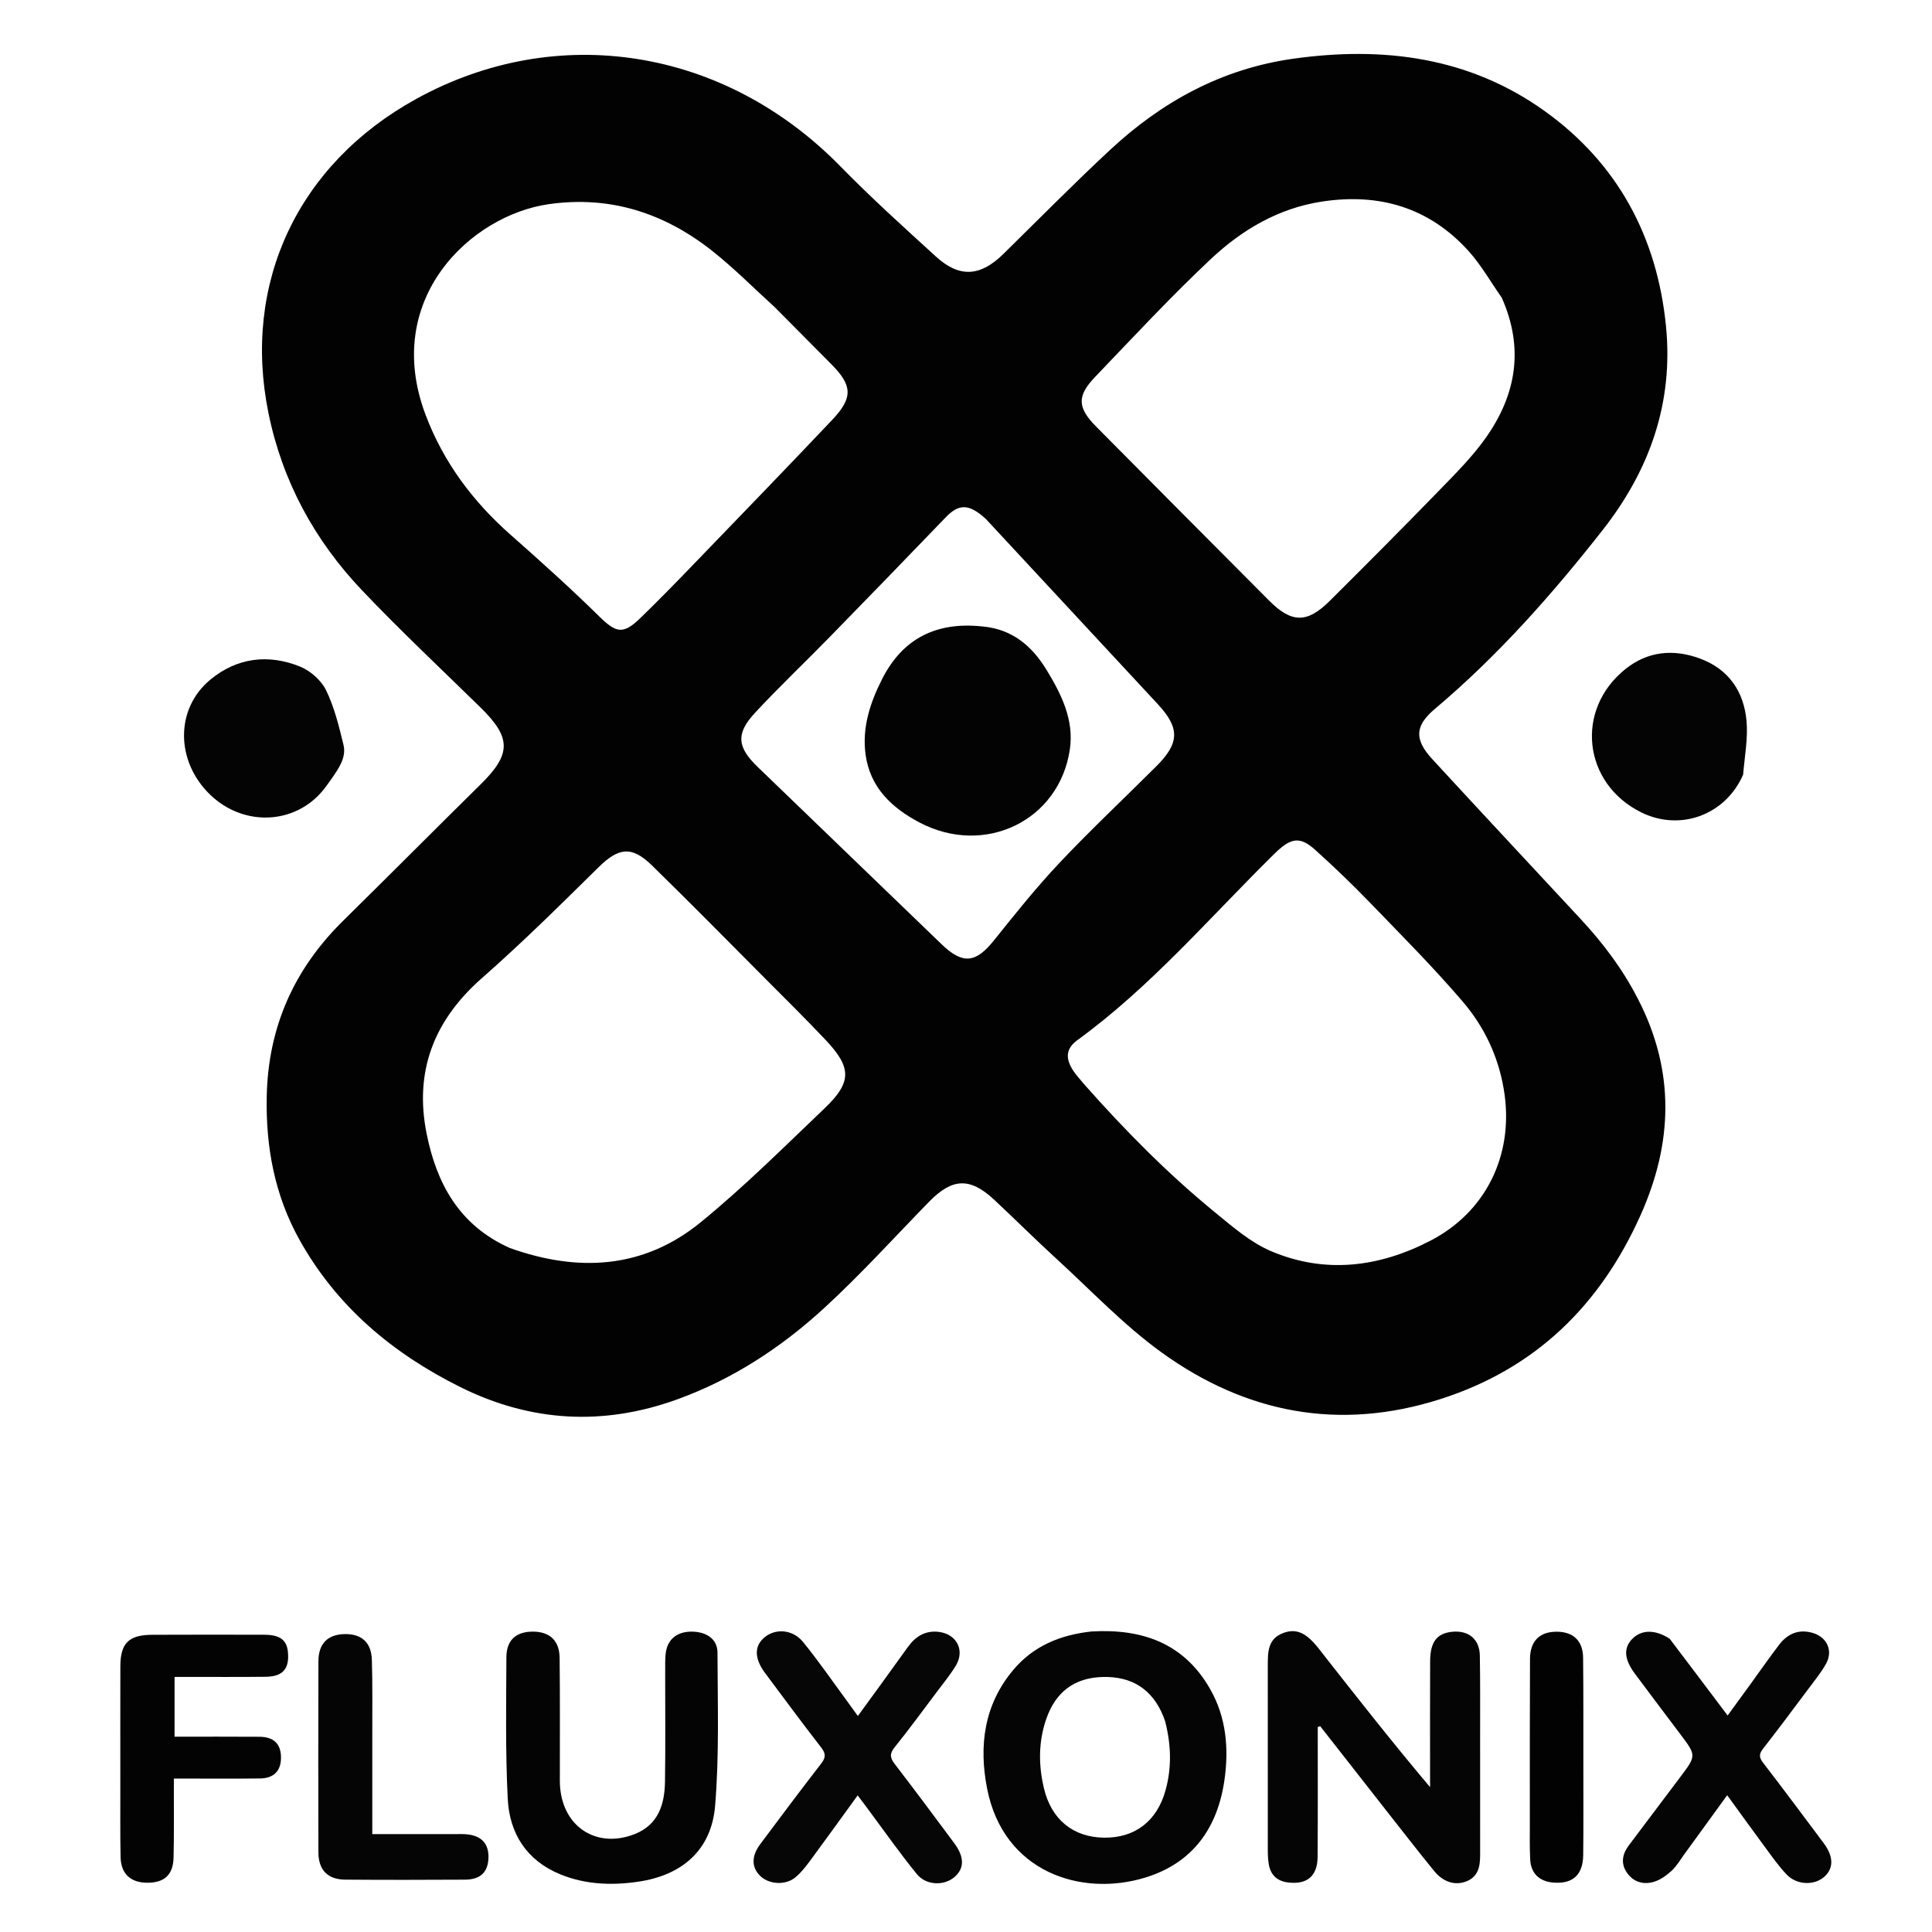 <?xml version="1.0" encoding="UTF-8" standalone="no"?>
<svg
   version="1.1"
   id="Layer_1"
   x="0px"
   y="0px"
   width="880"
   viewBox="0 0 880 880"
   enable-background="new 0 0 880 937"
   xml:space="preserve"
   sodipodi:docname="logo.svg"
   height="880"
   inkscape:version="1.3.2 (091e20ef0f, 2023-11-25)"
   xmlns:inkscape="http://www.inkscape.org/namespaces/inkscape"
   xmlns:sodipodi="http://sodipodi.sourceforge.net/DTD/sodipodi-0.dtd"
   xmlns="http://www.w3.org/2000/svg"
   xmlns:svg="http://www.w3.org/2000/svg"><defs
   id="defs19" /><sodipodi:namedview
   id="namedview19"
   pagecolor="#ffffff"
   bordercolor="#000000"
   borderopacity="0.25"
   inkscape:showpageshadow="2"
   inkscape:pageopacity="0.0"
   inkscape:pagecheckerboard="true"
   inkscape:deskcolor="#d1d1d1"
   inkscape:zoom="0.89090909"
   inkscape:cx="501.17347"
   inkscape:cy="451.78571"
   inkscape:window-width="1916"
   inkscape:window-height="1030"
   inkscape:window-x="0"
   inkscape:window-y="0"
   inkscape:window-maximized="0"
   inkscape:current-layer="Layer_1" />

<path
   fill="#020202"
   opacity="1"
   stroke="none"
   d="m 746.052,454.981 c 16.984,32.875 15.948,65.572 1.208,98.497 -18.382,41.058 -47.848,69.958 -91.193,83.797 -45.942,14.668 -88.525,6.495 -126.935,-21.223 -17.298,-12.483 -32.205,-28.303 -48.035,-42.787 -9.578,-8.764 -18.778,-17.939 -28.267,-26.802 -10.997,-10.273 -19.087,-9.911 -29.656,0.926 -15.795,16.196 -31.022,33.017 -47.656,48.305 -19.59,18.004 -41.74,32.529 -67.021,41.696 -33.749,12.238 -66.848,10.315 -98.851,-5.607 -30.756,-15.301 -56.302,-36.645 -73.265,-67.126 -11.315,-20.333 -15.384,-42.308 -14.885,-65.42 0.678,-31.422 12.436,-57.816 34.745,-79.783 20.996,-20.674 41.761,-41.582 62.751,-62.261 13.942,-13.735 13.953,-21.176 -0.139,-34.962 -18.08,-17.688 -36.542,-35.022 -53.955,-53.348 -21.647,-22.783 -36.286,-49.691 -42.607,-80.691 -12.085,-59.27 13.39,-113.356 67.128,-143.039 64.364,-35.553 140.585,-23.307 193.341,30.594 13.963,14.266 28.81,27.686 43.574,41.14 10.72,9.768 20.22,9.082 30.672,-1.189 16.14,-15.861 32.038,-31.986 48.596,-47.401 23.561,-21.935 50.84,-36.919 83.146,-41.506 41.168,-5.846 80.505,-0.861 114.941,23.875 33.133,23.8 51.092,57.205 55.136,97.778 3.483,34.94 -7.368,65.633 -28.82,92.969 -23.075,29.405 -47.74,57.287 -76.412,81.462 -9.211,7.767 -9.453,13.949 -1.195,22.922 22.439,24.381 45.073,48.583 67.618,72.867 10.129,10.91 19.059,22.686 26.033,36.319 M 352.734,139.771 c -9.495,-8.603 -18.534,-17.786 -28.58,-25.689 -21.705,-17.074 -46.258,-25.054 -74.155,-21.091 -35.503,5.044 -76.037,43.083 -56.206,95.821 8.144,21.657 21.53,39.567 38.83,54.827 13.704,12.089 27.3,24.337 40.333,37.137 7.623,7.486 10.828,8.367 18.588,0.861 7.772,-7.518 15.335,-15.258 22.845,-23.04 21.608,-22.392 43.257,-44.747 64.656,-67.339 9.509,-10.039 9.246,-15.593 -0.139,-25.113 -8.528,-8.65 -17.136,-17.223 -26.172,-26.373 m 140.983,353.985 c 18.453,20.849 37.949,40.666 59.515,58.301 8.067,6.597 16.289,13.816 25.69,17.813 24.669,10.487 49.343,7.344 72.731,-4.816 24.953,-12.974 37.431,-38.367 33.698,-66.221 -2.169,-16.184 -8.802,-30.602 -19.186,-42.723 -13.399,-15.64 -27.978,-30.284 -42.306,-45.108 -7.972,-8.247 -16.267,-16.21 -24.791,-23.886 -6.677,-6.012 -10.687,-5.594 -17.356,0.576 -0.977,0.904 -1.905,1.86 -2.852,2.796 -28.733,28.423 -55.149,59.283 -88.107,83.266 -5.361,3.901 -5.554,8.446 -1.856,14.011 1.283,1.931 2.889,3.647 4.82,5.991 M 684.032,135.607 c -5.042,-7.174 -9.407,-14.963 -15.254,-21.408 -17.865,-19.692 -40.516,-26.331 -66.504,-22.408 -19.844,2.995 -36.554,12.848 -50.735,26.174 -18.284,17.182 -35.391,35.63 -52.77,53.758 -8.325,8.684 -8.016,13.986 0.524,22.598 26.228,26.447 52.484,52.866 78.774,79.252 10.25,10.287 17.299,10.39 27.627,0.112 16.626,-16.546 33.197,-33.151 49.532,-49.982 7.626,-7.858 15.514,-15.698 21.762,-24.612 13.568,-19.358 17.3,-40.411 7.045,-63.483 M 232.195,568.434 c 30.923,11.081 60.74,9.621 86.774,-11.559 19.833,-16.136 38.027,-34.323 56.568,-51.998 12.525,-11.94 12.45,-18.565 0.532,-31.188 -8.902,-9.428 -18.137,-18.542 -27.289,-27.731 -17.248,-17.32 -34.392,-34.748 -51.879,-51.825 -9.195,-8.979 -15.202,-8.038 -24.24,0.863 -17.408,17.146 -34.78,34.393 -53.129,50.502 -21.889,19.217 -30.914,42.492 -25.205,70.907 4.543,22.611 14.765,41.699 37.868,52.028 M 449.066,236.399 c -7.671,-7.015 -12.248,-7.061 -18.338,-0.727 -17.525,18.224 -35.127,36.374 -52.791,54.463 -11.283,11.555 -23.022,22.678 -34.008,34.504 -8.87,9.549 -8.17,15.69 1.199,24.712 27.939,26.904 55.855,53.831 83.772,80.758 9.593,9.253 15.537,8.584 23.796,-1.728 9.658,-12.059 19.333,-24.178 29.924,-35.4 14.271,-15.121 29.463,-29.37 44.181,-44.071 10.503,-10.492 10.626,-17.317 0.56,-28.177 -25.913,-27.958 -51.874,-55.872 -78.296,-84.334 z"
   id="path2" />
<path
   fill="#050505"
   opacity="1"
   stroke="none"
   d="m 630.075,822.952 c -9.718,-12.413 -19.221,-24.544 -28.724,-36.676 -0.377,0.115 -0.755,0.229 -1.132,0.344 0,1.576 7.3e-4,3.151 -6e-5,4.727 -0.01,18.166 0.08,36.332 -0.072,54.497 -0.073,8.774 -4.889,12.684 -13.548,11.577 -4.93,-0.631 -7.852,-3.406 -8.677,-8.25 -0.361,-2.121 -0.453,-4.31 -0.455,-6.468 -0.029,-27.999 -0.034,-55.997 -0.01,-83.996 0.005,-6.087 -0.068,-12.334 7.146,-14.941 5.895,-2.131 10.381,-0.094 16.018,7.093 16.531,21.075 33.047,42.162 50.755,63.164 0,-1.655 -1.2e-4,-3.31 0,-4.964 0.002,-17.499 -0.062,-34.999 0.033,-52.498 0.047,-8.795 3.16,-12.683 10.196,-13.325 7.387,-0.675 12.32,3.425 12.447,10.891 0.21,12.329 0.112,24.664 0.119,36.997 0.011,17.833 -0.023,35.665 0.013,53.498 0.011,5.245 -0.642,10.137 -6.324,12.341 -5.051,1.959 -10.454,0.366 -14.619,-4.739 -7.792,-9.548 -15.315,-19.315 -23.166,-29.271 z"
   id="path3" />
<path
   fill="#050505"
   opacity="1"
   stroke="none"
   d="m 497.285,743.107 c 23.31,-1.329 42.208,5.557 54.018,26.413 7.278,12.852 8.452,26.973 6.423,41.211 -3.117,21.872 -14.434,37.88 -36.161,44.508 -29.17,8.899 -64.461,-2.534 -71.933,-40.477 -3.846,-19.527 -1.45,-38.228 11.879,-54.11 9.137,-10.887 21.382,-16.013 35.773,-17.546 m 33.436,40.959 c -0.283,-0.781 -0.538,-1.574 -0.852,-2.343 -4.997,-12.268 -14.29,-18.258 -27.713,-17.872 -12.733,0.366 -21.359,6.775 -25.638,19.222 -3.57,10.385 -3.507,20.985 -1.002,31.523 3.386,14.245 13.376,22.262 27.347,22.442 14.051,0.181 24.132,-7.486 28.026,-21.589 2.806,-10.161 2.627,-20.396 -0.169,-31.384 z"
   id="path4" />
<path
   fill="#040404"
   opacity="1"
   stroke="none"
   d="m 302.98,763.029 c 0.081,-3.823 -0.173,-7.202 0.315,-10.47 0.926,-6.202 5.47,-9.524 12.127,-9.366 6.553,0.156 11.373,3.506 11.386,9.516 0.051,23.302 0.846,46.712 -1.093,69.875 -1.681,20.076 -14.997,31.585 -35.044,34.514 -12.036,1.759 -23.978,1.319 -35.399,-3.333 -15.389,-6.269 -23.215,-18.619 -24.008,-34.474 -1.072,-21.444 -0.702,-42.968 -0.606,-64.457 0.035,-7.815 4.423,-11.623 11.949,-11.651 7.72,-0.029 12.201,4.01 12.294,11.936 0.207,17.663 0.085,35.329 0.107,52.994 0.002,1.999 -0.044,4.007 0.12,5.995 1.51,18.287 16.863,28.009 33.966,21.292 10.763,-4.227 13.638,-13.521 13.799,-23.884 0.248,-15.995 0.079,-31.996 0.087,-48.489 z"
   id="path5" />
<path
   fill="#060606"
   opacity="1"
   stroke="none"
   d="m 400.819,767.784 c 4.382,-6.103 8.575,-11.902 12.774,-17.695 3.469,-4.786 7.96,-7.54 14.066,-6.78 8.149,1.014 11.946,8.442 7.665,15.438 -2.599,4.247 -5.786,8.14 -8.788,12.132 -6.304,8.384 -12.505,16.855 -19.078,25.025 -2.389,2.969 -2.021,4.855 0.135,7.656 9.138,11.875 18.08,23.903 27.019,35.931 4.737,6.374 4.7,11.572 0.112,15.505 -4.694,4.024 -12.862,3.881 -17.168,-1.427 -8.065,-9.942 -15.425,-20.455 -23.081,-30.727 -1.163,-1.56 -2.342,-3.108 -3.822,-5.069 -7.499,10.329 -14.573,20.183 -21.786,29.934 -1.965,2.656 -4.072,5.339 -6.6,7.419 -4.577,3.765 -12.125,3.205 -16.08,-0.743 -3.912,-3.905 -3.99,-8.926 0.135,-14.461 9.149,-12.277 18.345,-24.522 27.713,-36.632 2.105,-2.722 2.18,-4.517 0.021,-7.302 -8.672,-11.18 -17.087,-22.56 -25.545,-33.904 -4.876,-6.54 -5.024,-12.091 -0.571,-16.052 4.961,-4.414 13,-4.056 17.818,1.845 7.146,8.752 13.552,18.108 20.264,27.213 1.466,1.989 2.896,4.005 4.717,6.526 3.484,-4.762 6.689,-9.144 10.081,-13.832 z"
   id="path6" />
<path
   fill="#050505"
   opacity="1"
   stroke="none"
   d="m 760.499,746.403 c 8.861,11.656 17.448,23.074 26.41,34.989 3.492,-4.791 6.881,-9.426 10.255,-14.073 4.399,-6.057 8.668,-12.214 13.213,-18.159 3.879,-5.074 9.016,-7.282 15.4,-5.357 6.343,1.912 9.208,7.963 6.074,13.786 -2.185,4.062 -5.195,7.697 -7.974,11.419 -6.869,9.199 -13.726,18.411 -20.794,27.456 -1.869,2.392 -1.952,3.927 -0.06,6.385 9.334,12.126 18.47,24.404 27.635,36.66 4.497,6.014 4.614,11.329 0.46,15.187 -4.461,4.143 -12.501,4.077 -17.217,-0.774 -3.68,-3.786 -6.722,-8.214 -9.884,-12.478 -5.715,-7.707 -11.308,-15.506 -17.302,-23.748 -6.708,9.239 -13.026,17.964 -19.372,26.669 -1.96,2.688 -3.67,5.677 -6.085,7.881 -2.36,2.154 -5.282,4.199 -8.302,5.01 -4.83,1.297 -9.378,-0.248 -12.186,-4.692 -2.635,-4.17 -1.67,-8.294 1.179,-12.08 7.798,-10.363 15.6,-20.723 23.403,-31.082 7.352,-9.761 7.351,-9.758 -0.025,-19.562 -6.899,-9.169 -13.824,-18.319 -20.675,-27.523 -4.859,-6.528 -5.217,-11.611 -1.27,-15.726 4.179,-4.357 10.396,-4.514 17.119,-0.187 z"
   id="path7" />
<path
   fill="#030303"
   opacity="1"
   stroke="none"
   d="m 54.805,814 c 1.22e-4,-18.663 -0.039,-36.825 0.015,-54.988 0.032,-10.614 3.844,-14.358 14.559,-14.39 16.996,-0.05 33.992,-0.081 50.988,-0.021 7.126,0.025 10.216,2.367 10.764,7.736 0.788,7.72 -2.248,11.322 -10.075,11.413 -12.162,0.141 -24.327,0.053 -36.491,0.062 -1.617,0.001 -3.233,2.4e-4 -5.056,2.4e-4 0,9.29 0,18.018 0,27.234 13.1,0 25.891,-0.069 38.681,0.029 6.369,0.049 9.566,3.091 9.787,8.853 0.246,6.419 -3.012,10.058 -9.522,10.138 -10.996,0.134 -21.994,0.048 -32.992,0.054 -1.821,10e-4 -3.642,1.8e-4 -6.268,1.8e-4 0,2.002 0.004,3.754 -6.79e-4,5.507 -0.028,10.164 0.108,20.332 -0.141,30.49 -0.192,7.862 -4.193,11.458 -11.981,11.445 -7.507,-0.012 -11.963,-4.018 -12.138,-11.574 -0.244,-10.492 -0.104,-20.993 -0.129,-31.99 z"
   id="path8" />
<path
   fill="#040404"
   opacity="1"
   stroke="none"
   d="m 793.967,352.871 c -8.099,18.455 -28.753,25.924 -46.48,17.119 -26.481,-13.155 -30.275,-46.738 -7.087,-65.279 10.134,-8.104 21.881,-9.234 33.971,-4.732 13.062,4.863 19.931,15.023 21.149,28.366 0.725,7.946 -0.862,16.104 -1.553,24.528 z"
   id="path9" />
<path
   fill="#040404"
   opacity="1"
   stroke="none"
   d="m 151.305,354.307 c -1.474,2.046 -2.684,3.84 -4.045,5.512 -12.902,15.859 -36.298,16.834 -51.525,2.171 -15.785,-15.2 -16.02,-39.146 0.095,-52.444 12.153,-10.028 26.396,-11.759 40.828,-5.935 4.717,1.903 9.65,6.242 11.849,10.752 3.786,7.766 5.906,16.444 7.951,24.926 1.331,5.52 -1.884,10.271 -5.153,15.019 z"
   id="path10" />
<path
   fill="#050505"
   opacity="1"
   stroke="none"
   d="m 169.574,790 c 0,15.286 0,30.072 0,45.419 12.847,0 25.286,-10e-4 37.725,0.002 1.665,4.2e-4 3.34,-0.084 4.995,0.053 7.017,0.58 10.436,4.274 10.185,10.903 -0.243,6.423 -3.679,9.746 -10.694,9.784 -18.16,0.099 -36.323,0.136 -54.482,-0.006 -8.081,-0.063 -12.262,-4.391 -12.282,-12.527 -0.072,-28.991 -0.076,-57.983 0.013,-86.974 0.025,-8.008 4.261,-12.196 11.896,-12.347 7.698,-0.152 12.186,3.713 12.447,11.711 0.364,11.152 0.159,22.322 0.198,33.984 z"
   id="path11" />
<path
   fill="#020202"
   opacity="1"
   stroke="none"
   d="m 721.199,806 c -0.011,13.328 0.088,26.157 -0.07,38.983 -0.113,9.197 -4.979,13.372 -14.024,12.464 -6.033,-0.606 -9.784,-4.242 -10.113,-10.346 -0.287,-5.317 -0.17,-10.658 -0.17,-15.988 -10e-4,-25.156 -0.054,-50.313 0.073,-75.469 0.042,-8.254 4.47,-12.488 12.3,-12.422 7.403,0.063 11.801,4.155 11.887,11.8 0.189,16.824 0.096,33.652 0.117,50.978 z"
   id="path12" />






<path
   fill="#030303"
   opacity="1"
   stroke="none"
   d="m 447.395,285.33 c 13.803,1.19 22.754,9.066 29.312,19.824 6.71,11.008 12.569,22.731 10.604,36.133 -4.775,32.577 -38.888,48.992 -68.578,33.302 -12.622,-6.67 -22.368,-15.916 -24.455,-30.754 -1.73,-12.301 2.04,-23.78 7.537,-34.595 9.381,-18.454 24.71,-26.132 45.58,-23.909 z"
   id="path19" />
</svg>
